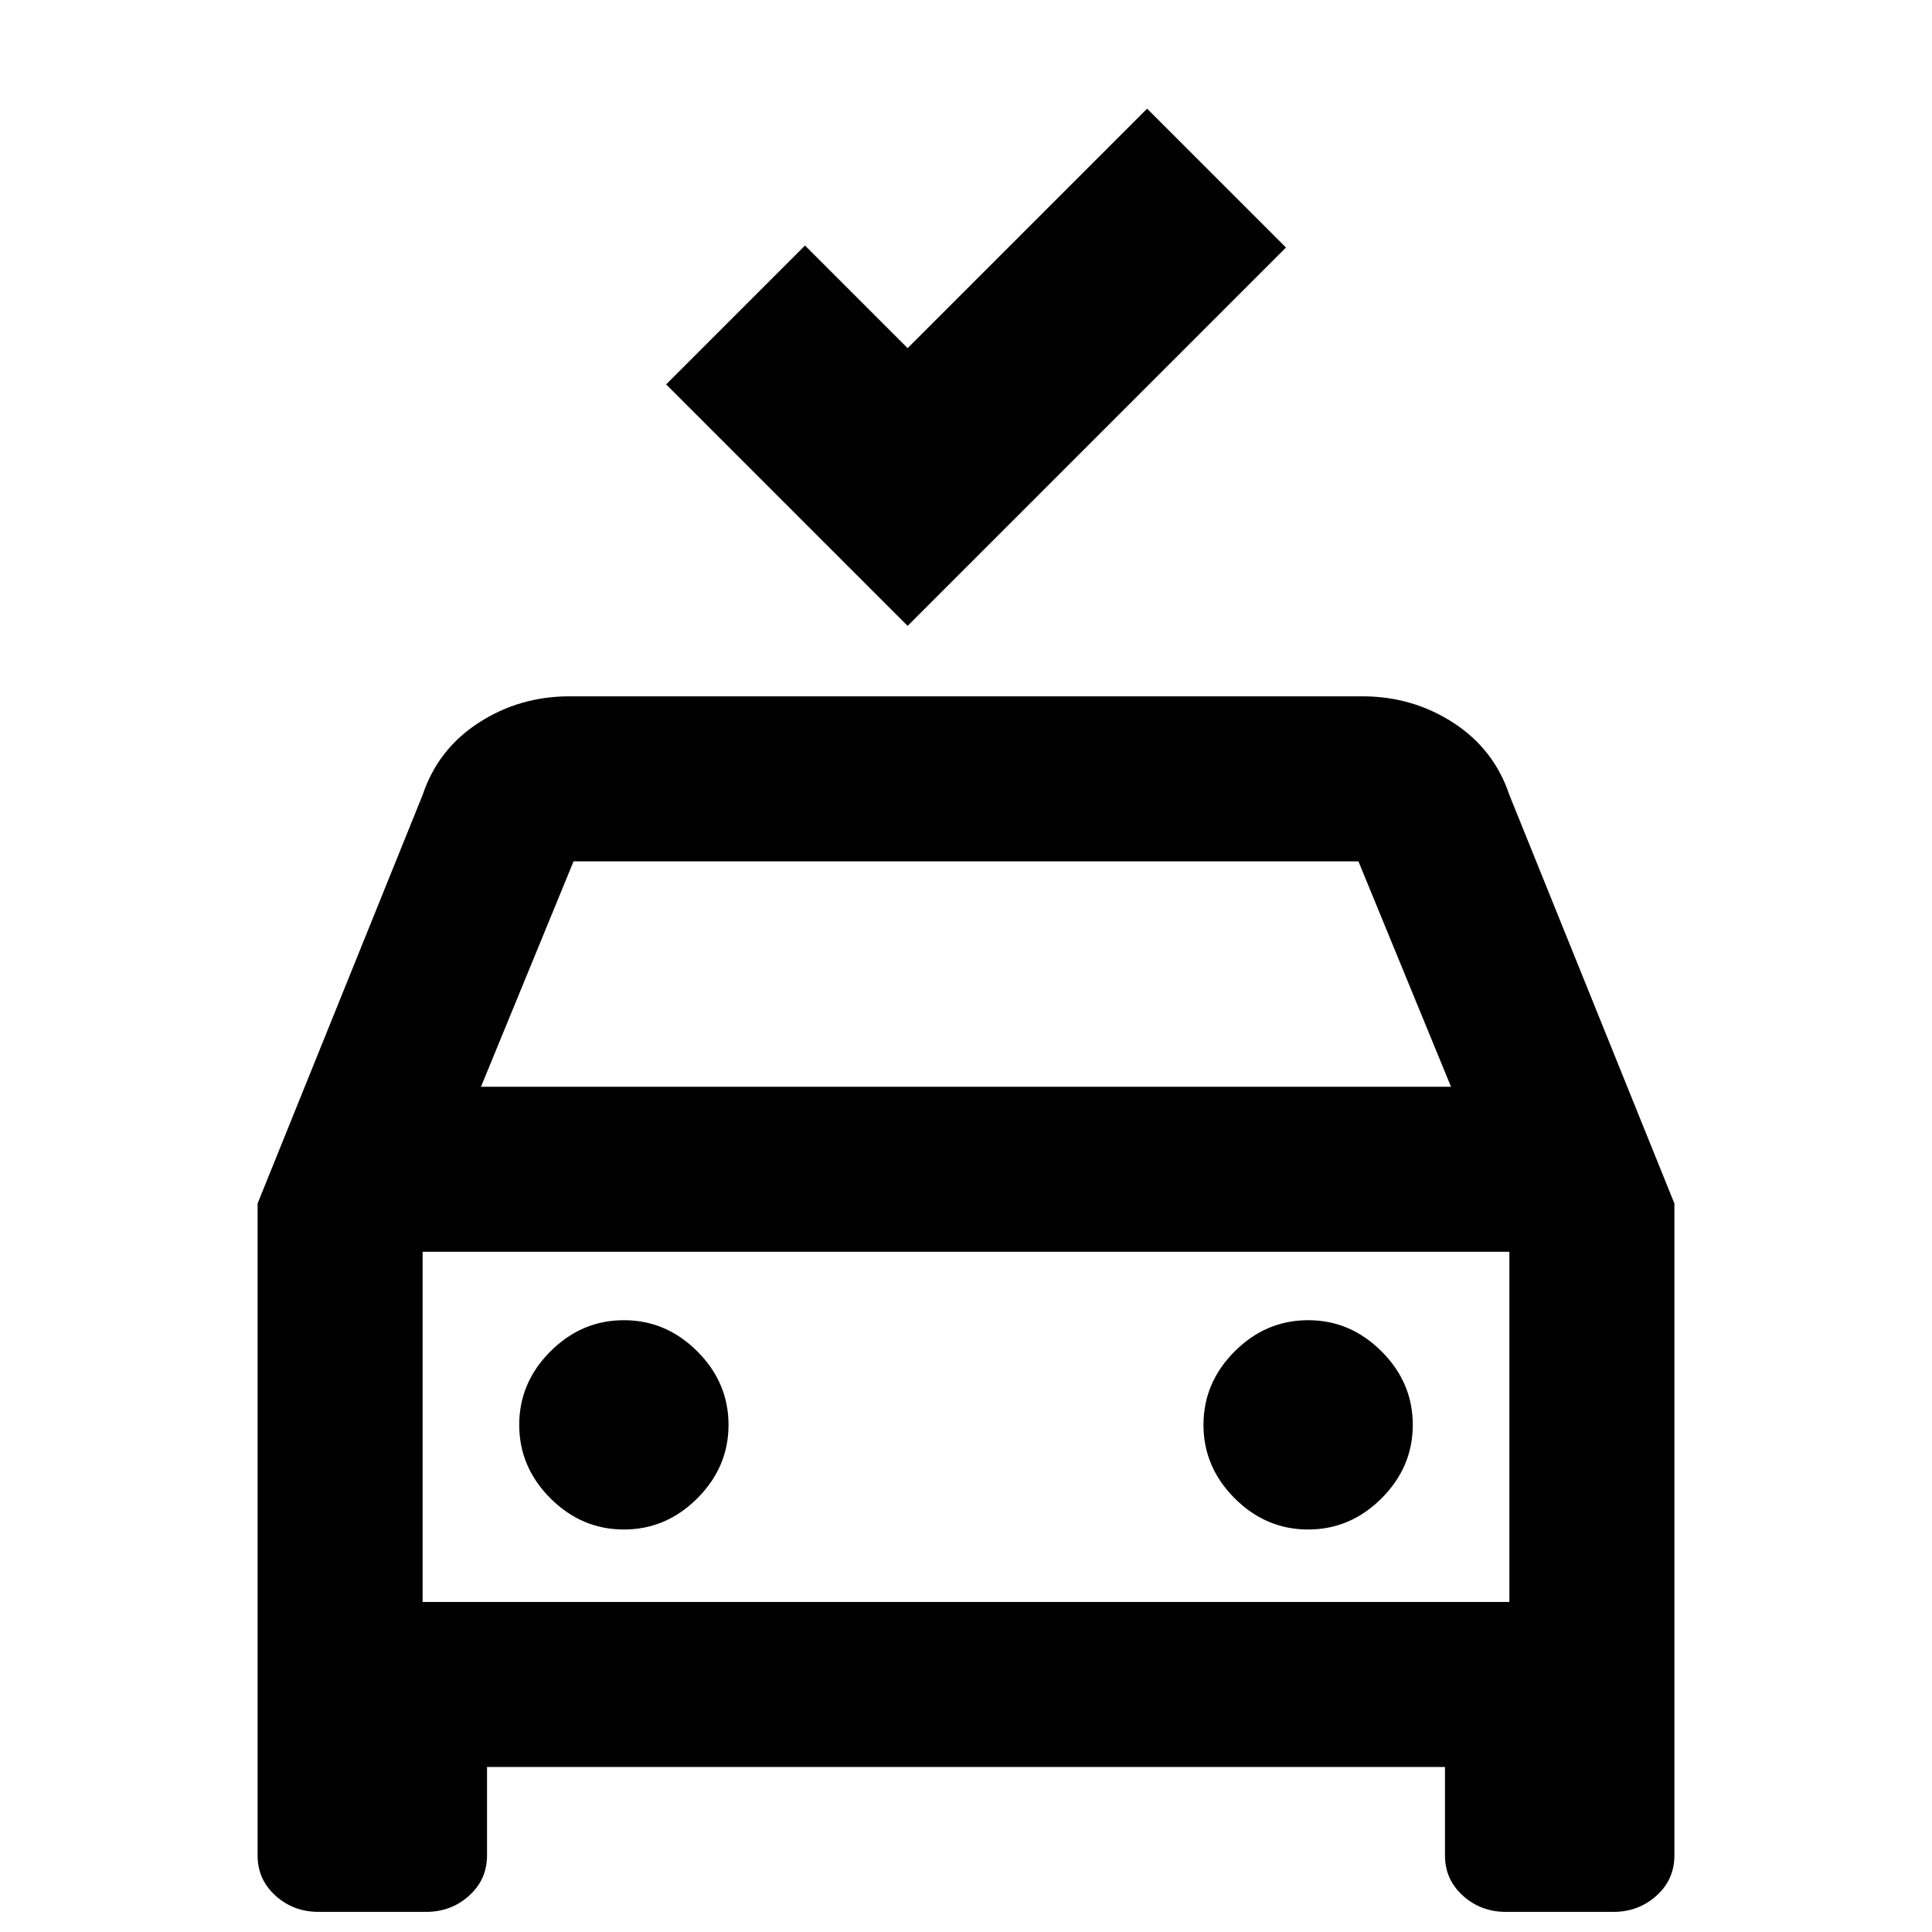 <svg xmlns="http://www.w3.org/2000/svg" height="20" viewBox="0 -960 960 960" width="20"><path d="M451-649 331-769l69-69 51 51 119-119 69 69-188 188ZM158.3-10q-12.5 0-21.4-8.05Q128-26.1 128-38v-324l82-203q7.64-22.8 27.9-35.9Q258.16-614 283-614h394q24.84 0 45.1 13.1T750-565l82 203v324q0 11.9-8.9 19.95Q814.2-10 801.7-10h-53.4q-12.5 0-21.4-8.05Q718-26.1 718-38v-44H242v44q0 11.9-8.9 19.95Q224.2-10 211.7-10h-53.4ZM239-420h482l-46-112H285l-46 112Zm-29 82v174-174Zm100 138q21 0 36.5-15.5T362-252q0-21-15.5-36.5T310-304q-21 0-36.5 15.5T258-252q0 21 15.5 36.5T310-200Zm340 0q21 0 36.5-15.5T702-252q0-21-15.5-36.5T650-304q-21 0-36.5 15.5T598-252q0 21 15.5 36.5T650-200Zm-440 36h540v-174H210v174Z"/></svg>